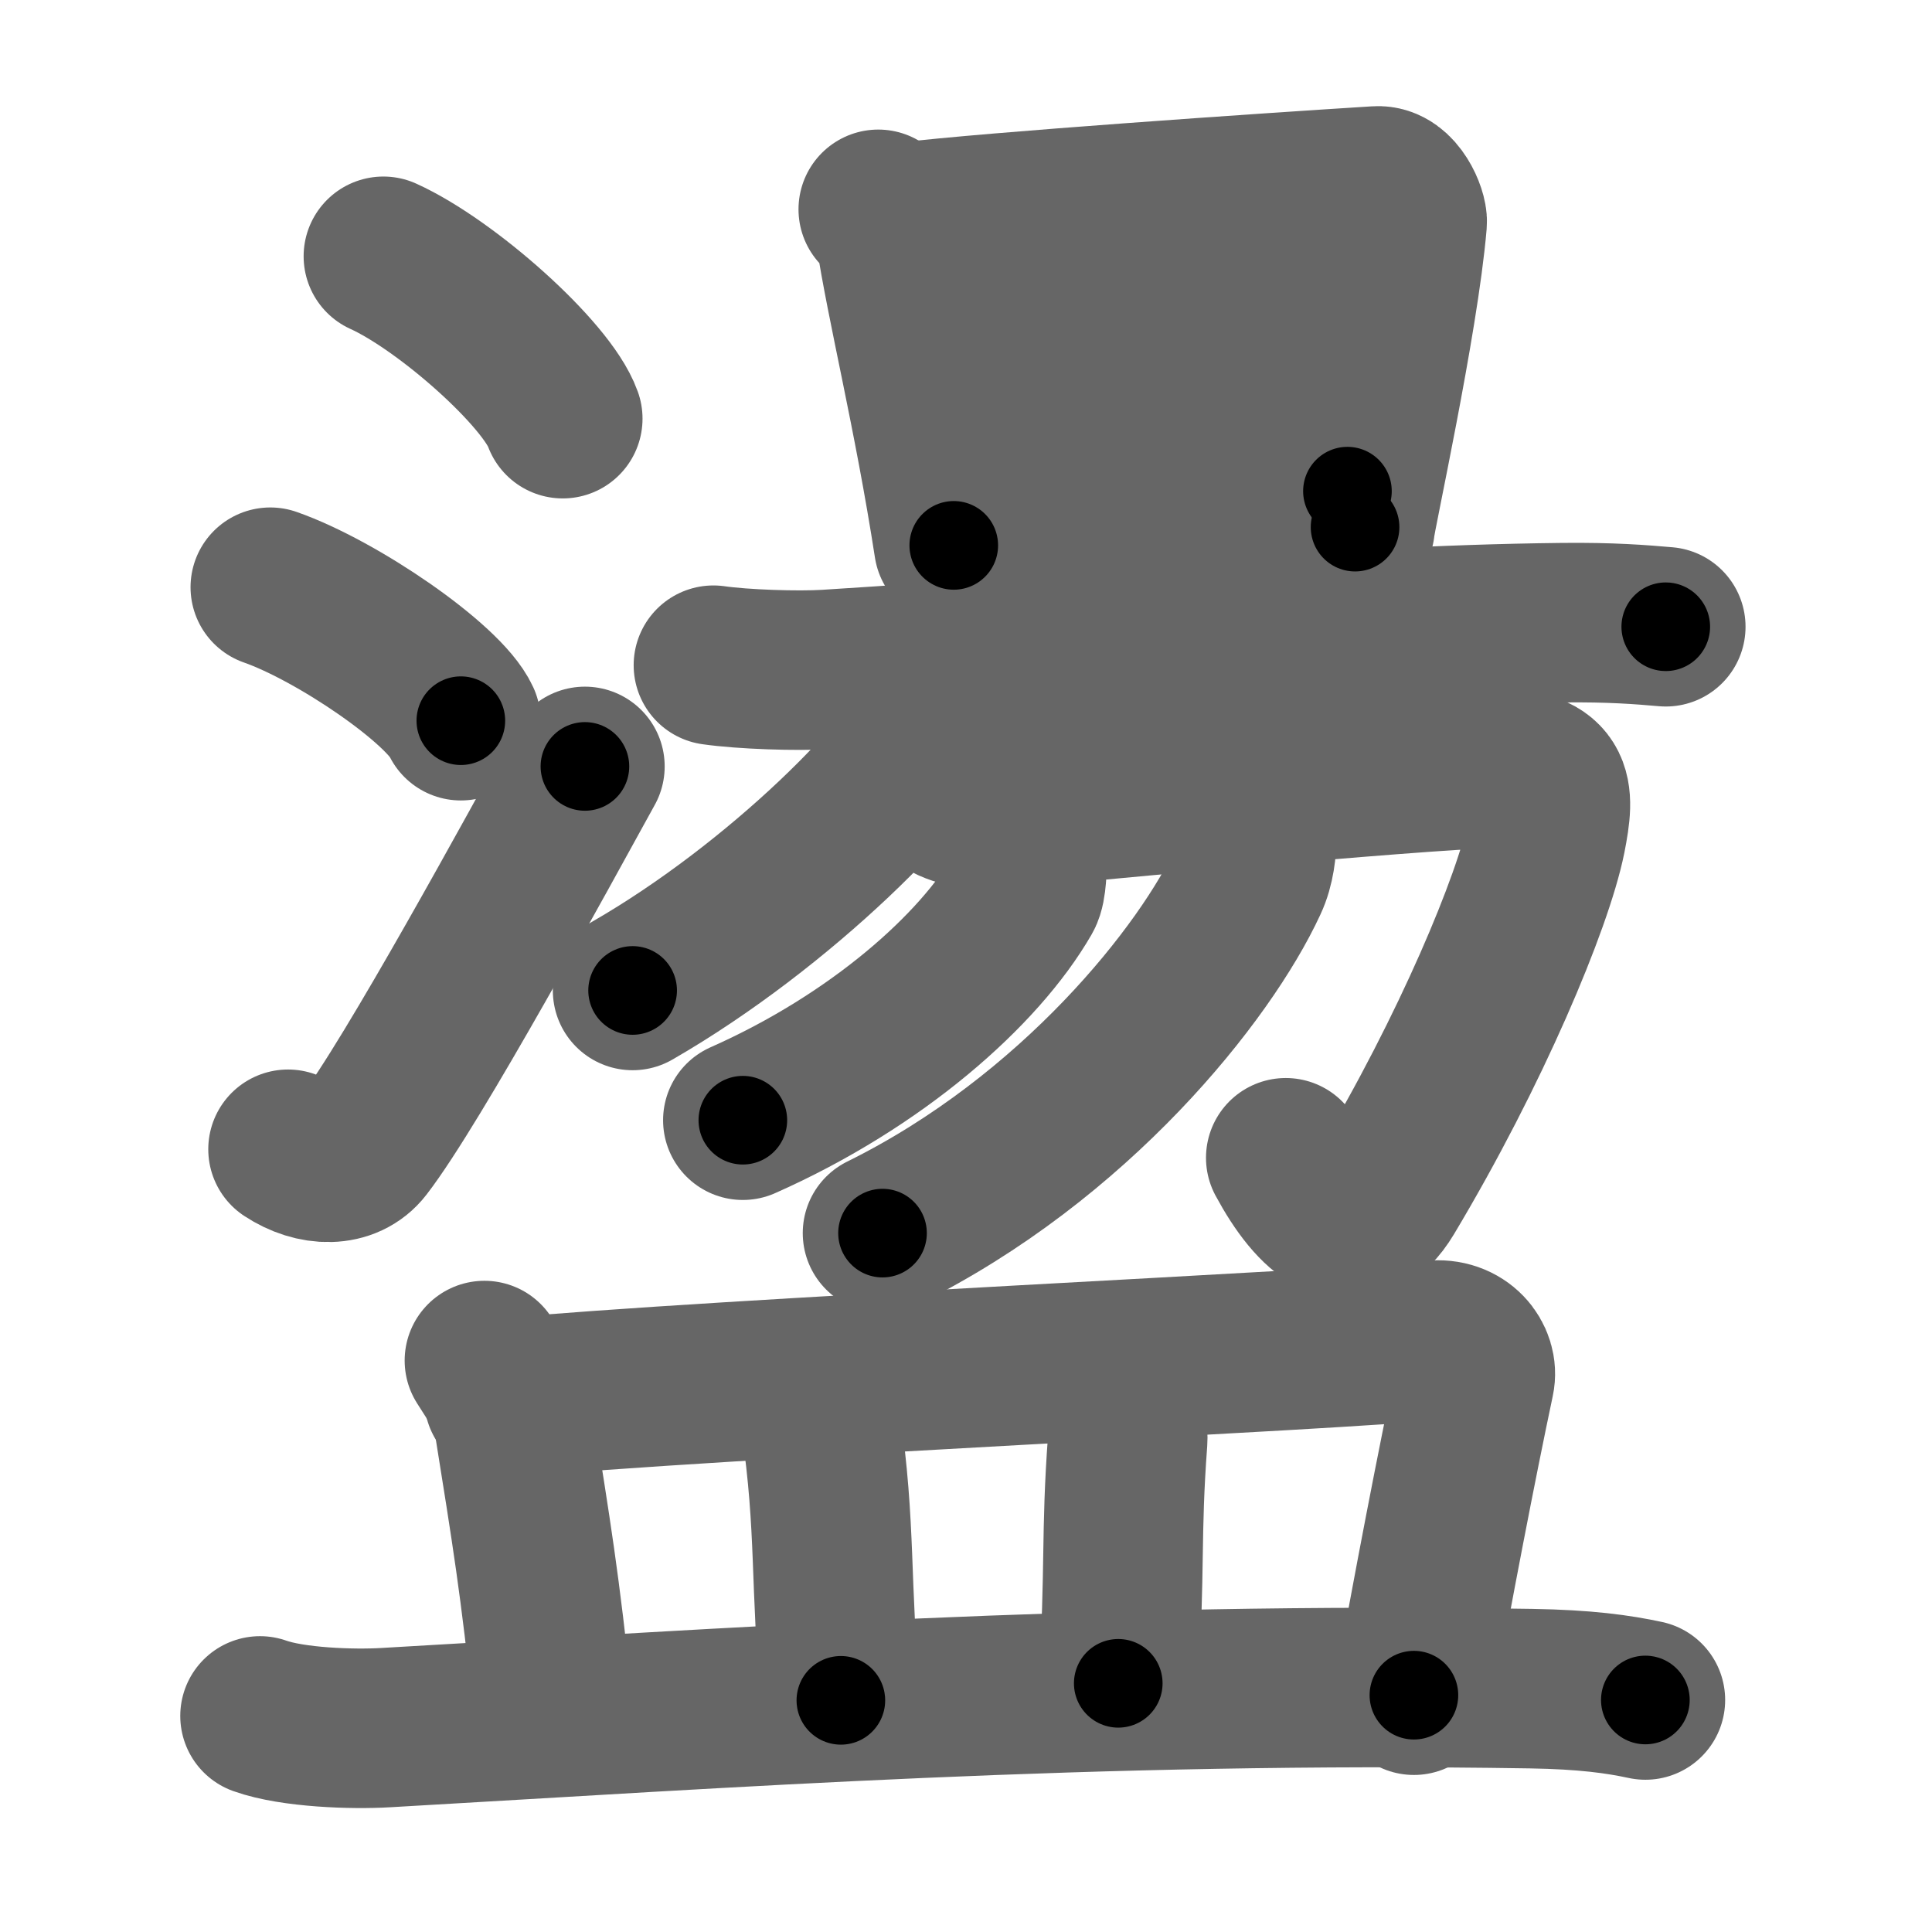 <svg xmlns="http://www.w3.org/2000/svg" width="109" height="109" viewBox="0 0 109 109" id="76ea"><g fill="none" stroke="#666" stroke-width="9" stroke-linecap="round" stroke-linejoin="round"><g><g><g><path d="M21.63,14.46c3.57,1.62,9.22,6.65,10.12,9.16" /><path d="M15.25,33.13c3.79,1.33,9.8,5.46,10.75,7.53" /><path d="M16.25,64.84c1.5,0.99,3.31,1.03,4.25-0.19c2.75-3.55,10-16.88,12.5-21.41" /></g><g><g><g><path d="M49.55,11.81c0.3,0.25,0.86,0.68,0.95,1.27c0.62,4.13,2.15,10.2,3.31,17.69" /><path d="M51.11,12.53c4.89-0.59,20.32-1.65,26.58-2.04c1.09-0.07,1.74,1.6,1.7,2.05c-0.47,5.57-2.94,16.75-2.94,17.2" /><path d="M52.59,21.22c1.94,0,22.66-1.8,24.86-1.8" /><path d="M54.27,29.3c3.95-0.44,16.83-1.22,21.75-1.59" /></g><g><path d="M40.25,37.53c1.67,0.24,4.73,0.34,6.38,0.24c16.68-1.04,27.52-2.48,41.52-2.64c2.77-0.03,4.44,0.11,5.83,0.23" /></g></g><g><g><g><path d="M53.66,37.87c-0.02,0.44-0.08,1.13-0.34,1.75c-1.51,3.67-9.35,11.49-17.63,16.26" /></g><path d="M53.69,45.29c0.85,0.38,2.12,0.53,3.63,0.32c1.51-0.21,23.03-2.2,26.72-2.25c3.69-0.05,3.71,1.23,3.19,3.87C86.5,50.85,83,59.25,78.17,67.32c-1.78,2.97-3.92,1.18-5.63-2" /></g><g><path d="M57.95,48.53c-0.01,0.31-0.01,1.51-0.26,1.94c-2.44,4.24-8.22,9.38-15.78,12.73" /></g><g><path d="M70.91,47.25c-0.02,0.62-0.09,1.59-0.5,2.46c-2.39,5.17-9.75,14.49-20.62,19.86" /></g></g></g></g><g><path d="M27.33,76.76c0.64,1,1.47,2.25,1.6,3.1c1.08,6.75,1.53,9.47,2.26,16.39" /><path d="M28.43,78.88c12.07-1.13,47.62-2.72,52.37-3.26c1.65-0.19,2.64,1.11,2.4,2.22c-0.97,4.57-2.44,12.17-3.43,17.8" /><path d="M45.64,78.1c0.27,0.64,0.54,1.18,0.65,1.98c0.91,6.27,0.51,9.18,1.15,15.85" /><path d="M62.83,78.86c0.42,0.64,0.85,1.57,0.79,2.41c-0.4,5.36-0.12,7.23-0.53,13.7" /><path d="M14.67,96.81c1.85,0.66,5.23,0.77,7.08,0.66c19.22-1.1,39.81-2.59,64.62-2.2c3.08,0.05,4.93,0.31,6.46,0.64" /></g></g></g><g fill="none" stroke="#000" stroke-width="5" stroke-linecap="round" stroke-linejoin="round"><g><g><g><path d="M21.63,14.46c3.57,1.62,9.22,6.65,10.12,9.16" stroke-dasharray="13.85" stroke-dashoffset="13.85"><animate id="0" attributeName="stroke-dashoffset" values="13.85;0" dur="0.14s" fill="freeze" begin="0s;76ea.click" /></path><path d="M15.25,33.13c3.79,1.33,9.8,5.46,10.75,7.53" stroke-dasharray="13.3" stroke-dashoffset="13.3"><animate attributeName="stroke-dashoffset" values="13.3" fill="freeze" begin="76ea.click" /><animate id="1" attributeName="stroke-dashoffset" values="13.3;0" dur="0.13s" fill="freeze" begin="0.end" /></path><path d="M16.25,64.84c1.5,0.99,3.31,1.03,4.25-0.19c2.75-3.55,10-16.88,12.5-21.41" stroke-dasharray="29.49" stroke-dashoffset="29.49"><animate attributeName="stroke-dashoffset" values="29.49" fill="freeze" begin="76ea.click" /><animate id="2" attributeName="stroke-dashoffset" values="29.49;0" dur="0.29s" fill="freeze" begin="1.end" /></path></g><g><g><g><path d="M49.55,11.81c0.3,0.25,0.86,0.68,0.95,1.27c0.62,4.13,2.15,10.2,3.31,17.69" stroke-dasharray="19.62" stroke-dashoffset="19.62"><animate attributeName="stroke-dashoffset" values="19.62" fill="freeze" begin="76ea.click" /><animate id="3" attributeName="stroke-dashoffset" values="19.62;0" dur="0.2s" fill="freeze" begin="2.end" /></path><path d="M51.11,12.53c4.89-0.59,20.32-1.65,26.58-2.04c1.09-0.07,1.74,1.6,1.7,2.05c-0.47,5.57-2.94,16.75-2.94,17.2" stroke-dasharray="47.02" stroke-dashoffset="47.02"><animate attributeName="stroke-dashoffset" values="47.02" fill="freeze" begin="76ea.click" /><animate id="4" attributeName="stroke-dashoffset" values="47.02;0" dur="0.47s" fill="freeze" begin="3.end" /></path><path d="M52.59,21.22c1.94,0,22.66-1.8,24.86-1.8" stroke-dasharray="24.93" stroke-dashoffset="24.93"><animate attributeName="stroke-dashoffset" values="24.93" fill="freeze" begin="76ea.click" /><animate id="5" attributeName="stroke-dashoffset" values="24.93;0" dur="0.25s" fill="freeze" begin="4.end" /></path><path d="M54.27,29.3c3.95-0.44,16.83-1.22,21.75-1.59" stroke-dasharray="21.81" stroke-dashoffset="21.81"><animate attributeName="stroke-dashoffset" values="21.81" fill="freeze" begin="76ea.click" /><animate id="6" attributeName="stroke-dashoffset" values="21.81;0" dur="0.22s" fill="freeze" begin="5.end" /></path></g><g><path d="M40.25,37.53c1.67,0.24,4.73,0.34,6.38,0.24c16.68-1.04,27.52-2.48,41.52-2.64c2.77-0.03,4.44,0.11,5.83,0.23" stroke-dasharray="53.84" stroke-dashoffset="53.84"><animate attributeName="stroke-dashoffset" values="53.84" fill="freeze" begin="76ea.click" /><animate id="7" attributeName="stroke-dashoffset" values="53.84;0" dur="0.54s" fill="freeze" begin="6.end" /></path></g></g><g><g><g><path d="M53.66,37.87c-0.02,0.44-0.08,1.13-0.34,1.75c-1.51,3.67-9.35,11.49-17.63,16.26" stroke-dasharray="26.03" stroke-dashoffset="26.03"><animate attributeName="stroke-dashoffset" values="26.03" fill="freeze" begin="76ea.click" /><animate id="8" attributeName="stroke-dashoffset" values="26.03;0" dur="0.26s" fill="freeze" begin="7.end" /></path></g><path d="M53.69,45.29c0.85,0.38,2.12,0.53,3.63,0.32c1.51-0.21,23.03-2.2,26.72-2.25c3.69-0.05,3.71,1.23,3.19,3.87C86.5,50.85,83,59.25,78.17,67.32c-1.78,2.97-3.92,1.18-5.63-2" stroke-dasharray="66.95" stroke-dashoffset="66.95"><animate attributeName="stroke-dashoffset" values="66.95" fill="freeze" begin="76ea.click" /><animate id="9" attributeName="stroke-dashoffset" values="66.95;0" dur="0.5s" fill="freeze" begin="8.end" /></path></g><g><path d="M57.95,48.53c-0.01,0.31-0.01,1.51-0.26,1.94c-2.44,4.24-8.22,9.38-15.78,12.73" stroke-dasharray="22.54" stroke-dashoffset="22.54"><animate attributeName="stroke-dashoffset" values="22.54" fill="freeze" begin="76ea.click" /><animate id="10" attributeName="stroke-dashoffset" values="22.54;0" dur="0.23s" fill="freeze" begin="9.end" /></path></g><g><path d="M70.91,47.25c-0.02,0.62-0.09,1.59-0.5,2.46c-2.39,5.17-9.75,14.49-20.62,19.86" stroke-dasharray="31.62" stroke-dashoffset="31.62"><animate attributeName="stroke-dashoffset" values="31.62" fill="freeze" begin="76ea.click" /><animate id="11" attributeName="stroke-dashoffset" values="31.62;0" dur="0.32s" fill="freeze" begin="10.end" /></path></g></g></g></g><g><path d="M27.33,76.76c0.64,1,1.47,2.25,1.6,3.1c1.08,6.75,1.53,9.47,2.26,16.39" stroke-dasharray="20.06" stroke-dashoffset="20.06"><animate attributeName="stroke-dashoffset" values="20.06" fill="freeze" begin="76ea.click" /><animate id="12" attributeName="stroke-dashoffset" values="20.06;0" dur="0.2s" fill="freeze" begin="11.end" /></path><path d="M28.43,78.88c12.07-1.13,47.62-2.72,52.37-3.26c1.65-0.19,2.64,1.11,2.4,2.22c-0.97,4.57-2.44,12.17-3.43,17.8" stroke-dasharray="74.42" stroke-dashoffset="74.42"><animate attributeName="stroke-dashoffset" values="74.42" fill="freeze" begin="76ea.click" /><animate id="13" attributeName="stroke-dashoffset" values="74.42;0" dur="0.56s" fill="freeze" begin="12.end" /></path><path d="M45.64,78.1c0.27,0.64,0.54,1.18,0.65,1.98c0.91,6.27,0.51,9.18,1.15,15.85" stroke-dasharray="17.99" stroke-dashoffset="17.99"><animate attributeName="stroke-dashoffset" values="17.99" fill="freeze" begin="76ea.click" /><animate id="14" attributeName="stroke-dashoffset" values="17.99;0" dur="0.18s" fill="freeze" begin="13.end" /></path><path d="M62.83,78.86c0.42,0.64,0.85,1.57,0.79,2.41c-0.4,5.36-0.12,7.23-0.53,13.7" stroke-dasharray="16.29" stroke-dashoffset="16.29"><animate attributeName="stroke-dashoffset" values="16.29" fill="freeze" begin="76ea.click" /><animate id="15" attributeName="stroke-dashoffset" values="16.29;0" dur="0.16s" fill="freeze" begin="14.end" /></path><path d="M14.67,96.81c1.85,0.66,5.23,0.77,7.08,0.66c19.22-1.1,39.81-2.59,64.62-2.2c3.08,0.05,4.93,0.31,6.46,0.64" stroke-dasharray="78.32" stroke-dashoffset="78.32"><animate attributeName="stroke-dashoffset" values="78.32" fill="freeze" begin="76ea.click" /><animate id="16" attributeName="stroke-dashoffset" values="78.32;0" dur="0.59s" fill="freeze" begin="15.end" /></path></g></g></g></svg>
